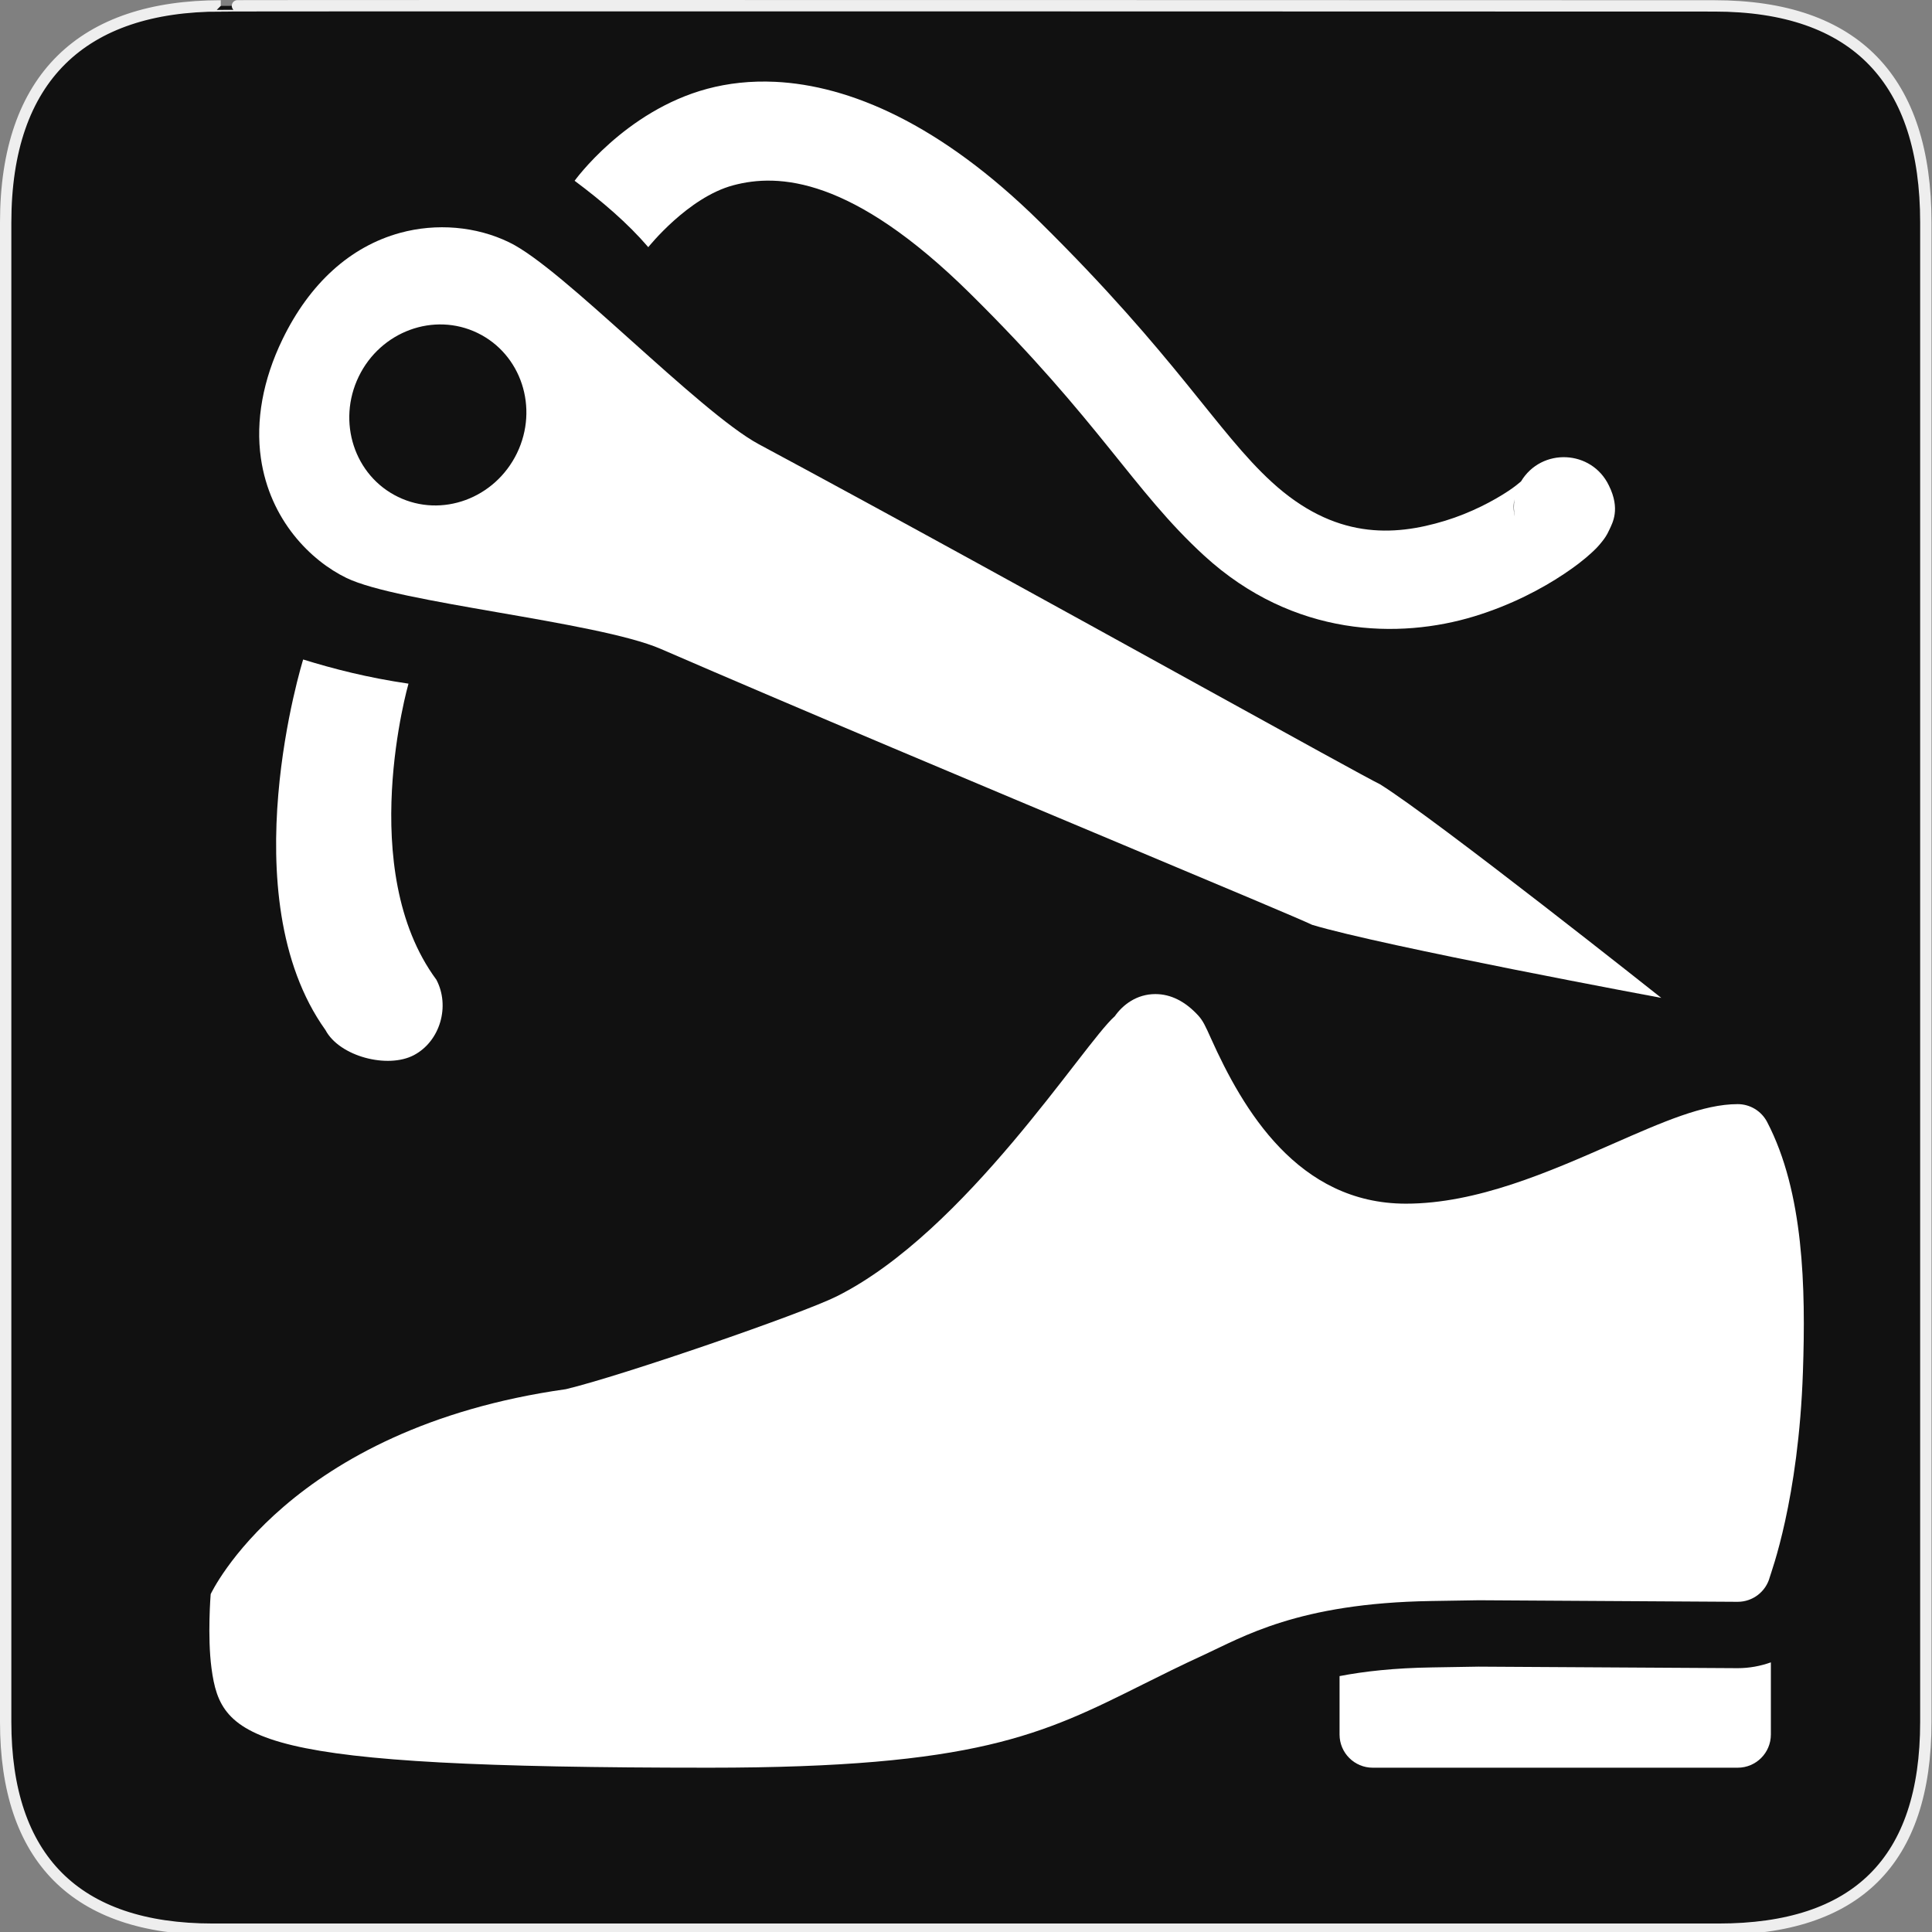 <svg width="580" height="580" viewBox="0 0 580 580" fill="none" xmlns="http://www.w3.org/2000/svg">
<rect x="0" y="0" width="580" height="580" fill="#808080" stroke="none"/>
<g clip-path="url(#clip0)">
<path d="M66.275 1.769C24.94 1.769 1.704 23.14 1.704 66.805V516.928C1.704 557.772 22.599 579.157 63.896 579.157H515.92C557.227 579.157 578.149 558.842 578.149 516.928V66.805C578.149 24.204 557.227 1.769 514.628 1.769C514.624 1.769 66.133 1.626 66.275 1.769Z" fill="#111111" stroke="#EEEEEE" stroke-width="3.408"/>
<path d="M212.897 530.676C293.008 530.676 312.889 520.755 342.969 505.735C348.477 502.986 354.354 500.048 361.087 496.96C373.04 491.472 389.624 481.262 429.694 480.635L443.977 480.406L521.609 480.874C521.628 480.874 521.648 480.874 521.668 480.874C526.19 480.874 530.145 477.826 531.3 473.463C531.649 472.129 539.946 450.335 541.25 411.839C542.117 386.589 541.509 357.923 530.503 336.827C528.78 333.53 525.384 331.468 521.668 331.468C511.319 331.468 499.297 336.757 484.068 343.441C464.964 351.837 443.31 361.349 422.065 361.349C389.584 361.349 373.099 333.012 363.527 311.707C361.894 308.071 361.147 306.408 359.663 304.804C355.758 300.581 351.455 298.43 346.844 298.43C341.236 298.43 337.063 301.657 334.672 305.073C325.29 313.35 289.923 369.818 251.207 389.161C240.639 394.45 186.571 413.059 169.877 417.043C86.401 428.823 63.248 478.568 63.248 478.568C63.248 478.568 62.218 491.198 63.491 500.795C66.403 522.744 75.732 530.676 212.897 530.676L212.897 530.676Z" fill="white"/>
<path d="M430.013 500.567L443.858 500.338L521.668 500.796C525.144 500.796 528.491 500.168 531.628 499.053V520.717C531.628 526.225 527.166 530.677 521.668 530.677H412.104C406.606 530.677 402.144 526.225 402.144 520.717L402.144 503.176C409.614 501.742 418.628 500.736 430.013 500.567V500.567Z" fill="white"/>
<path d="M97.715 309.239C101.898 317.146 116.371 320.93 124.264 316.754C132.156 312.579 135.181 302.018 130.998 294.112C106.58 261.063 122.632 205.239 122.632 205.239C110.287 203.423 100.249 200.837 91.011 197.984C91.011 197.984 68.867 268.954 97.715 309.239L97.715 309.239Z" fill="white"/>
<path d="M84.772 101.942C78.935 113.994 76.704 126.296 78.319 137.532C80.999 156.183 93.359 168.347 104.019 173.509C111.827 177.282 129.959 180.441 149.153 183.784C168.656 187.168 188.814 190.681 198.311 194.787C239.202 212.514 296.013 236.352 337.503 253.759C367.15 266.197 390.565 276.017 393.922 277.643C414.991 284 498.722 299.572 498.722 299.572C498.722 299.572 431.465 246.189 414.333 235.469C410.925 233.81 388.513 221.438 360.141 205.788C320.78 184.072 266.88 154.321 227.803 133.362C218.85 128.549 203.924 115.158 189.485 102.222C174.817 89.074 160.971 76.652 152.848 72.742C142.974 67.944 131.035 66.916 120.09 69.916C105.144 74.017 92.93 85.095 84.771 101.942L84.772 101.942ZM143.354 99.956C156.479 106.312 161.79 122.453 155.192 136.063C148.589 149.638 132.622 155.548 119.516 149.181C106.381 142.83 101.105 126.633 107.695 113.04C114.276 99.465 130.252 93.611 143.354 99.956V99.956Z" fill="white"/>
<path fill-rule="evenodd" clip-rule="evenodd" d="M232.728 24.564C225.331 24.209 218.498 25.004 212.317 26.662C187.594 33.292 172.503 54.269 172.503 54.269C180.788 60.456 188.412 66.975 194.62 74.201C194.62 74.201 206.467 59.29 220.089 55.636C233.711 51.983 255.736 53.103 291.093 87.972C330.212 126.551 340.164 147.256 361.505 166.812C388.381 191.44 420.26 191.839 442.563 185.036C453.715 181.635 462.855 176.751 469.501 172.327C472.824 170.116 475.488 168.064 477.714 166.021C478.827 164.999 479.804 164.067 481.015 162.505C481.62 161.725 482.315 160.866 483.188 158.931C484.062 156.997 486.52 152.838 482.997 145.747C477.821 134.988 462.761 134.294 456.616 144.531C455.797 145.225 454.712 146.133 452.88 147.353C448.418 150.322 441.576 153.973 433.812 156.341C418.283 161.077 400.605 161.948 381.774 144.693C365.312 129.607 353.21 107.096 312.157 66.611C282.182 37.05 254.917 25.63 232.728 24.564ZM454.671 149.874C454.392 151.607 454.419 153.376 454.751 155.099C454.268 152.944 454.344 151.246 454.671 149.874Z" fill="white"/>
</g>
<defs>
<clipPath id="clip0">
<path d="M0 0H580V580H0V0Z" fill="white"/>
</clipPath>
</defs>
</svg>
